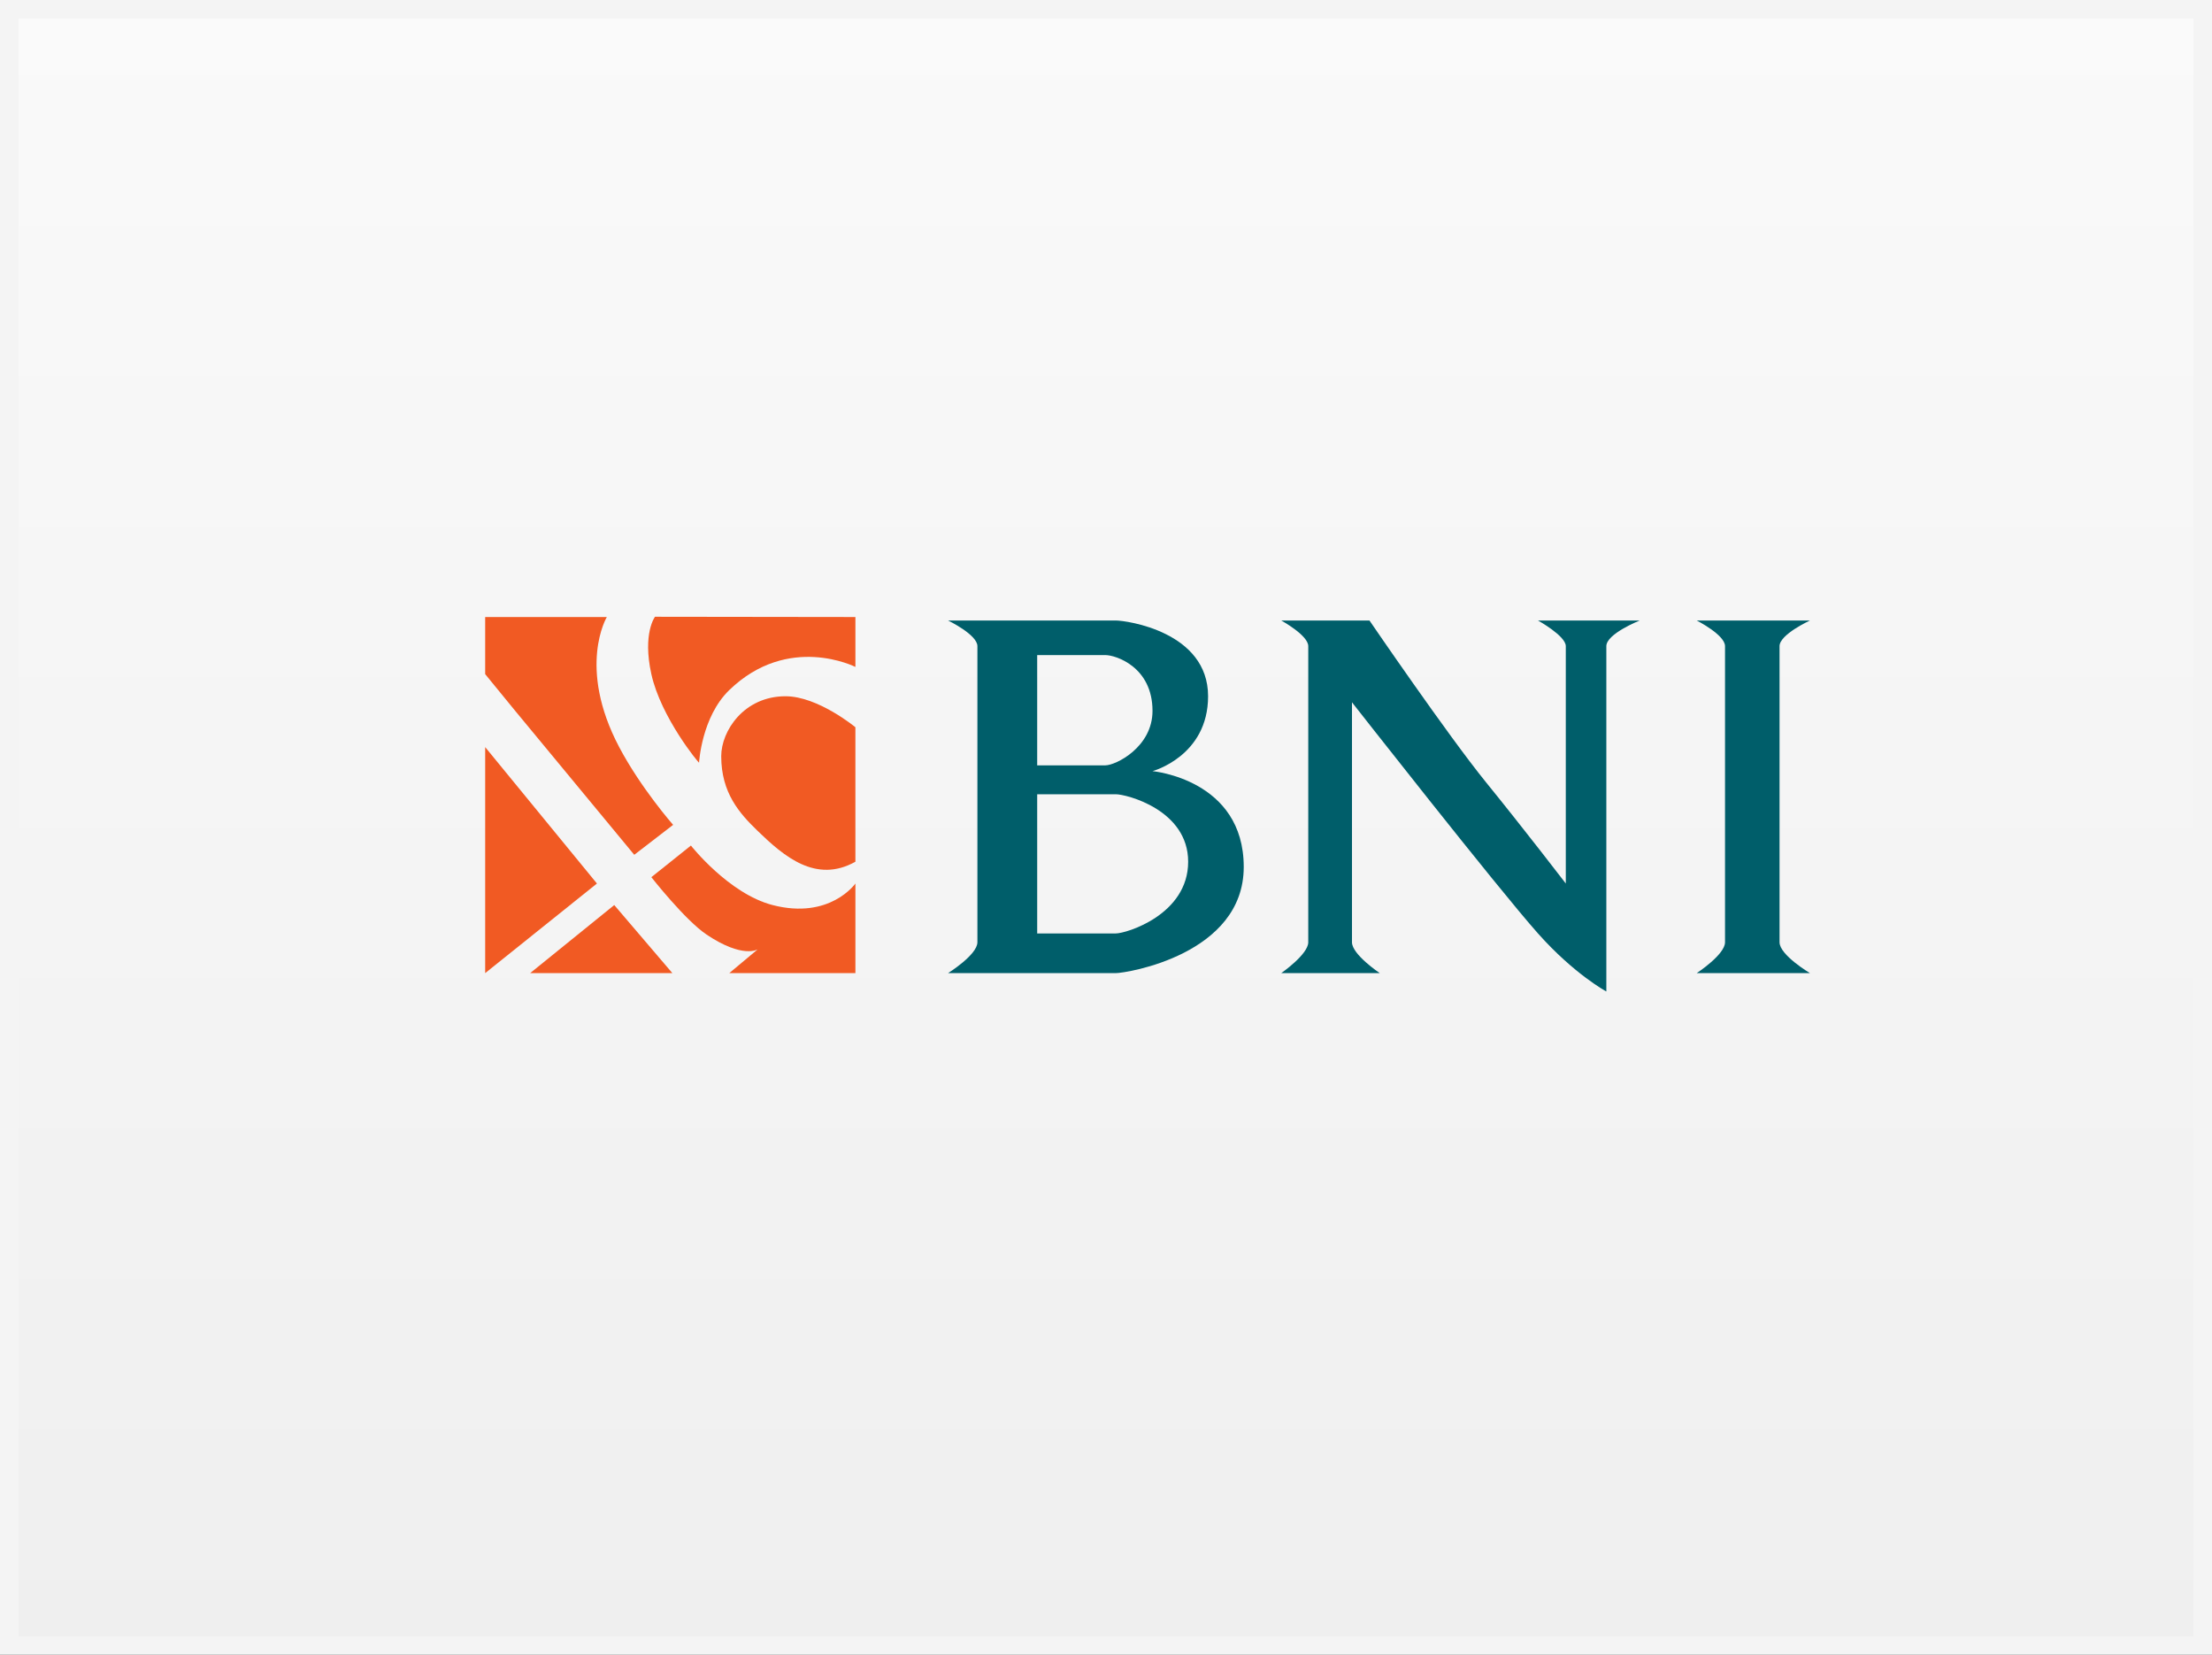 <svg width="119" height="89" viewBox="0 0 119 89" fill="none" xmlns="http://www.w3.org/2000/svg">
<rect x="0" y="0" width="119" height="89" fill="#333333" stroke="none"/>
<rect x="0.5" y="0.5" width="118" height="88" fill="url(#paint0_linear)" stroke="#F4F4F4"/>
<path fill-rule="evenodd" clip-rule="evenodd" d="M26.101 40.182L32.114 47.519L26.101 52.338V40.182Z" fill="#F15A23"/>
<path fill-rule="evenodd" clip-rule="evenodd" d="M28.521 52.338L33.045 48.677L36.172 52.338H28.521Z" fill="#F15A23"/>
<path fill-rule="evenodd" clip-rule="evenodd" d="M26.101 36.257L27.67 38.176L34.121 45.974L36.212 44.364C36.212 44.364 34.476 42.388 33.311 40.182C31.033 35.87 32.646 33.186 32.646 33.186H26.101V36.257Z" fill="#F15A23"/>
<path fill-rule="evenodd" clip-rule="evenodd" d="M35.041 47.178L37.17 45.477C37.17 45.477 39.203 48.066 41.561 48.677C44.651 49.478 46.019 47.519 46.019 47.519V52.338H39.233L40.763 51.059C40.763 51.059 39.964 51.573 38.012 50.265C36.859 49.493 35.041 47.178 35.041 47.178Z" fill="#F15A23"/>
<path fill-rule="evenodd" clip-rule="evenodd" d="M35.237 33.172C35.237 33.172 34.557 34.067 35.041 36.257C35.558 38.597 37.613 41.074 37.608 41.019C37.608 41.019 37.74 38.559 39.232 37.116C42.413 34.039 46.019 35.87 46.019 35.87V33.186L35.237 33.172Z" fill="#F15A23"/>
<path fill-rule="evenodd" clip-rule="evenodd" d="M46.018 39.114C46.018 39.114 44.007 37.447 42.258 37.447C40.021 37.447 38.8 39.316 38.8 40.671C38.8 42.645 39.779 43.742 40.763 44.693C42.175 46.059 43.894 47.533 46.018 46.347C46.018 44.102 46.018 39.114 46.018 39.114Z" fill="#F15A23"/>
<path fill-rule="evenodd" clip-rule="evenodd" d="M68.927 33.373H73.674C73.674 33.373 77.879 39.531 79.945 42.076C82.012 44.62 84.236 47.519 84.236 47.519C84.236 47.519 84.236 39.114 84.236 34.752C84.236 34.2 82.739 33.373 82.739 33.373H88.213C88.213 33.373 86.417 34.086 86.417 34.752C86.417 40.182 86.417 53.325 86.417 53.325C86.417 53.325 84.694 52.401 82.739 50.204C80.543 47.736 72.733 37.772 72.733 37.772C72.733 37.772 72.733 47.178 72.733 50.678C72.733 51.339 74.229 52.338 74.229 52.338H68.927C68.927 52.338 70.381 51.33 70.381 50.678C70.381 45.974 70.381 39.114 70.381 34.752C70.381 34.166 68.927 33.373 68.927 33.373Z" fill="#005E6A"/>
<path fill-rule="evenodd" clip-rule="evenodd" d="M91.279 33.373H97.371C97.371 33.373 95.735 34.122 95.735 34.752C95.735 39.114 95.735 46.347 95.735 50.678C95.735 51.366 97.371 52.338 97.371 52.338H91.279C91.279 52.338 92.802 51.343 92.802 50.678C92.802 45.477 92.802 39.114 92.802 34.752C92.802 34.146 91.279 33.373 91.279 33.373Z" fill="#005E6A"/>
<path fill-rule="evenodd" clip-rule="evenodd" d="M51.003 33.373C51.003 33.373 52.582 34.134 52.582 34.752C52.582 39.114 52.582 45.477 52.582 50.678C52.582 51.355 51.003 52.338 51.003 52.338C51.003 52.338 58.893 52.338 60.028 52.338C60.592 52.338 66.91 51.339 66.91 46.627C66.91 41.916 62.002 41.475 62.002 41.475C62.002 41.475 64.992 40.671 64.992 37.447C64.992 33.973 60.592 33.373 60.028 33.373C58.856 33.373 51.003 33.373 51.003 33.373ZM55.798 41.163V35.233C55.798 35.233 58.414 35.233 59.464 35.233C60.028 35.233 62.002 35.87 62.002 38.234C62.002 40.182 60.028 41.163 59.464 41.163C58.185 41.163 55.798 41.163 55.798 41.163ZM55.798 42.718C55.798 42.718 59.464 42.718 60.028 42.718C60.592 42.718 63.92 43.554 63.92 46.347C63.92 49.195 60.592 50.204 60.028 50.204C59.464 50.204 55.798 50.204 55.798 50.204V42.718Z" fill="#005E6A"/>
<defs>
<linearGradient id="paint0_linear" x1="59.5" y1="0" x2="59.5" y2="89" gradientUnits="userSpaceOnUse">
<stop stop-color="#FAFAFA"/>
<stop offset="1" stop-color="#EFEFEF"/>
</linearGradient>
</defs>
</svg>
